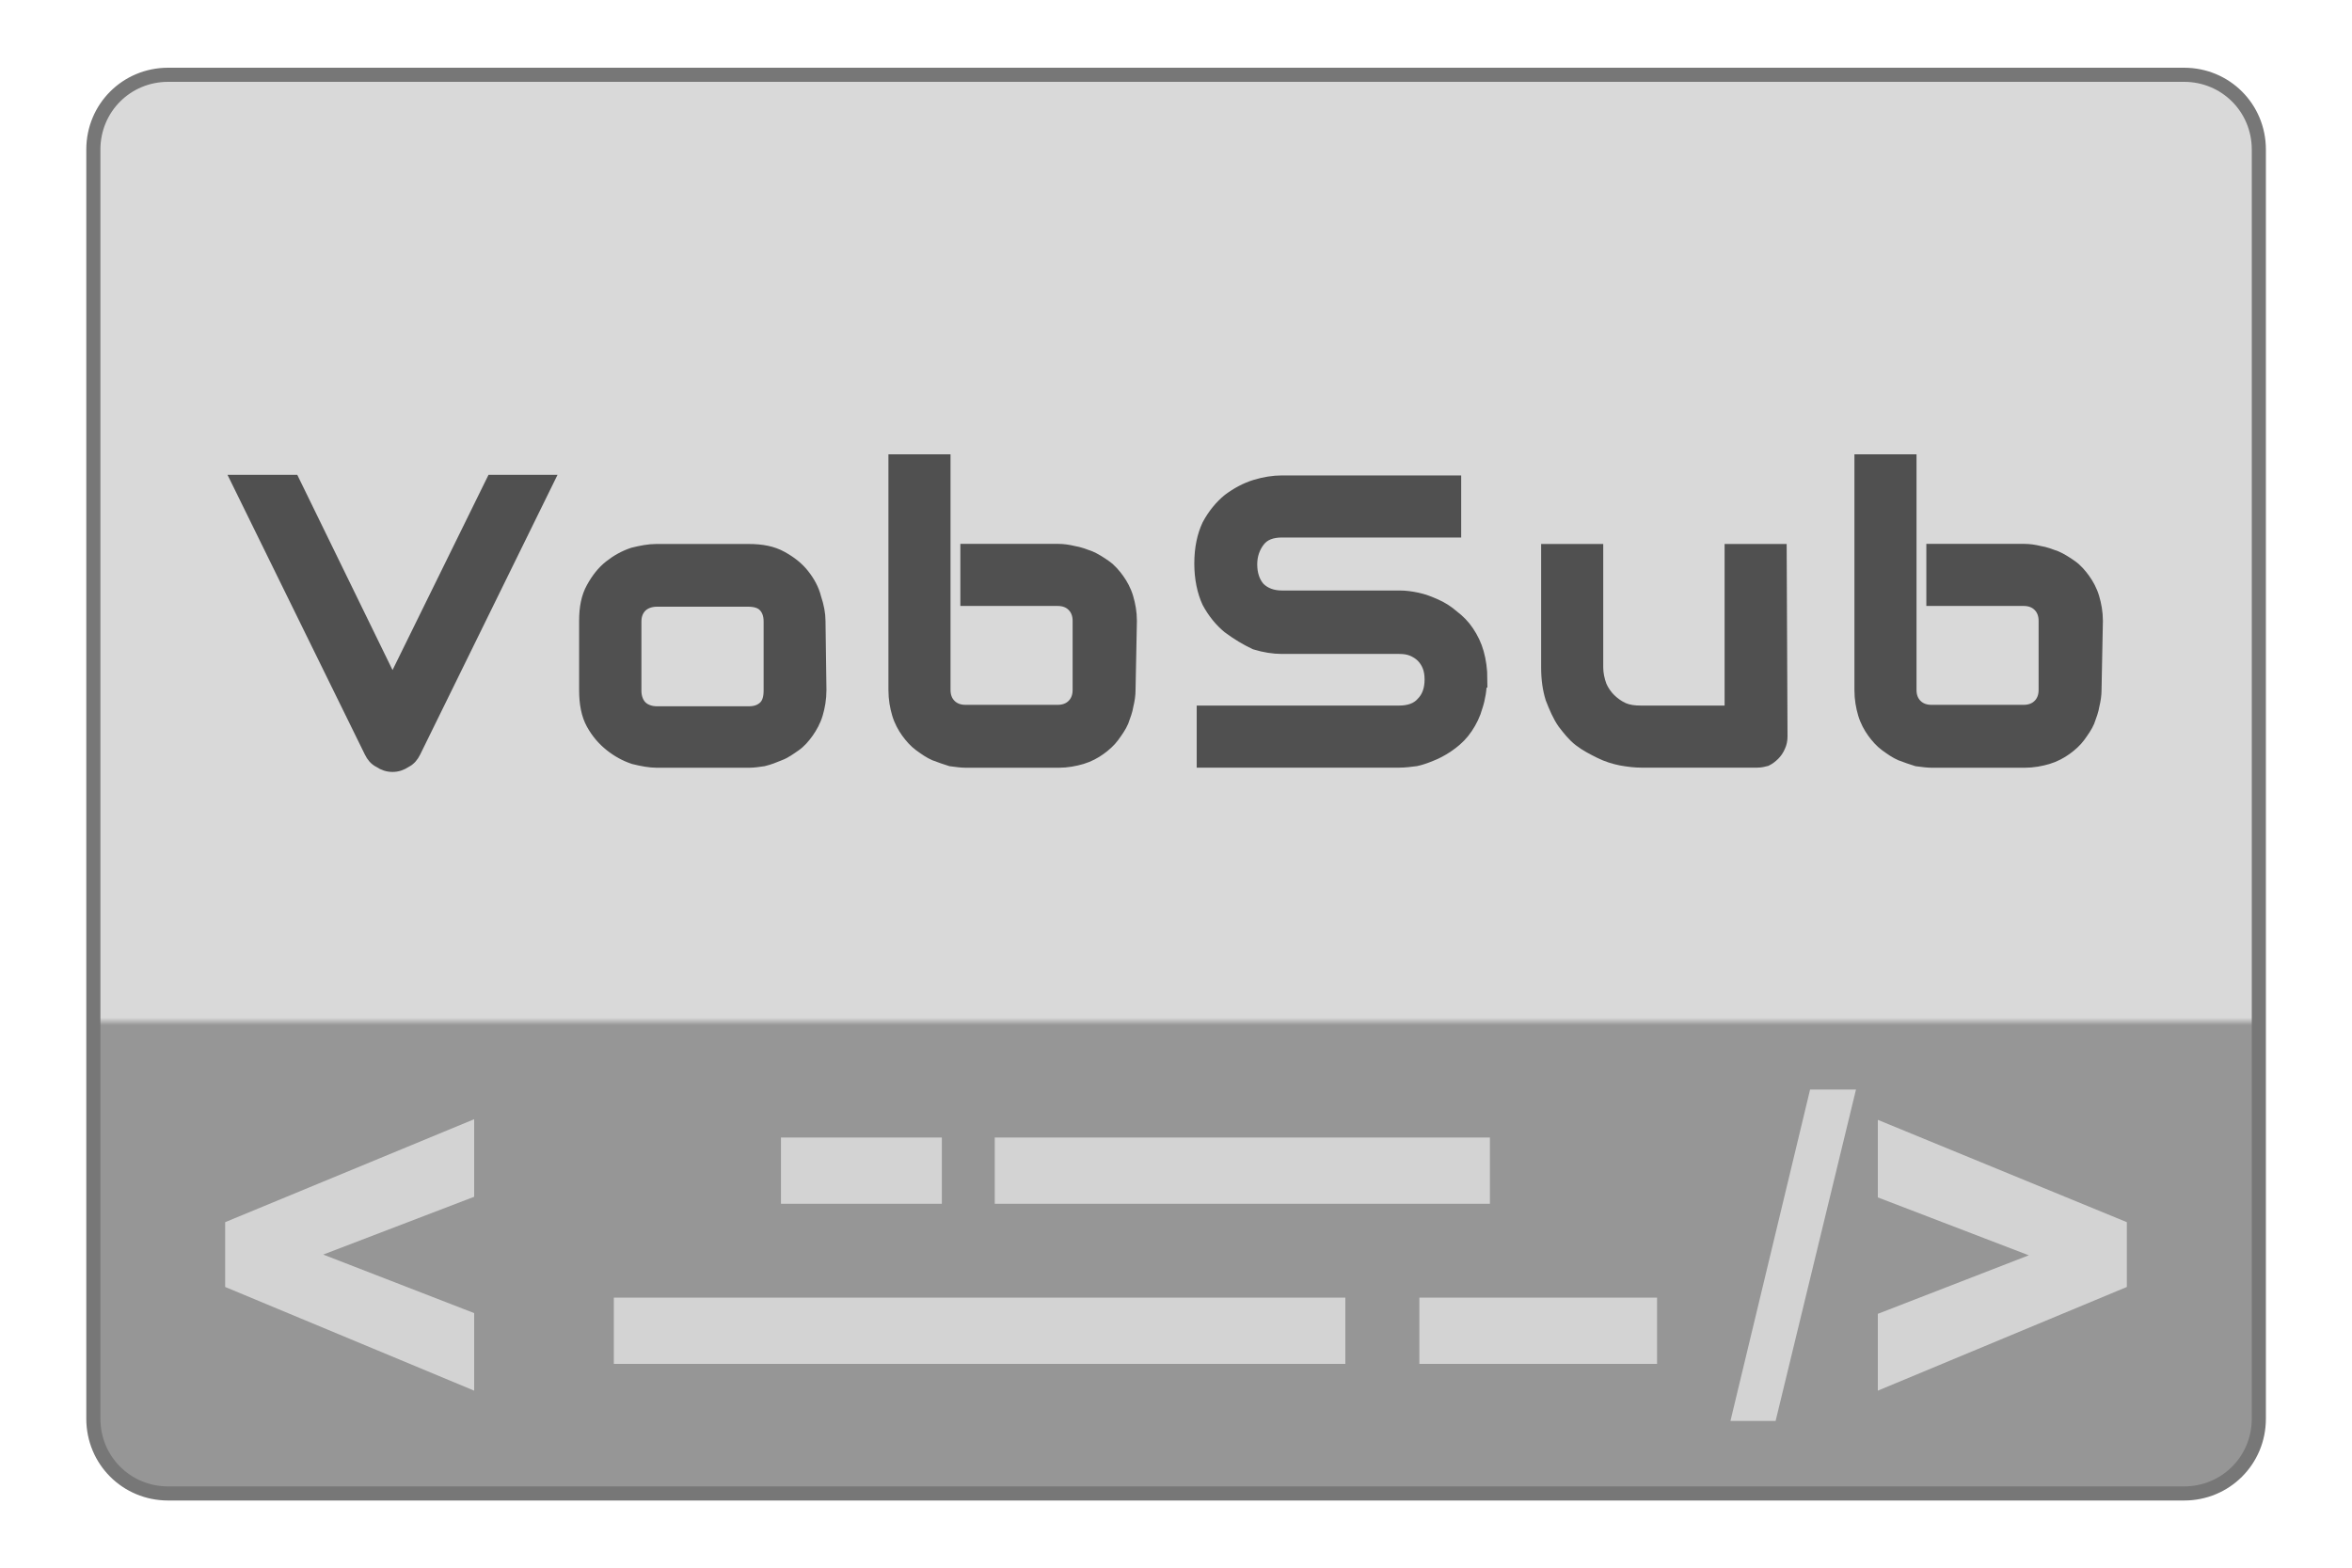 <svg height="150" viewBox="0 0 225 150" width="225" xmlns="http://www.w3.org/2000/svg" xmlns:xlink="http://www.w3.org/1999/xlink"><linearGradient id="a" gradientUnits="userSpaceOnUse" x1="18.25" x2="18.25" y1="22.26" y2="1.26"><stop offset="0" stop-color="#969696"/><stop offset=".368" stop-color="#969696"/><stop offset=".373" stop-color="#d9d9d9"/><stop offset="1" stop-color="#d9d9d9"/></linearGradient><path d="m2.38 1.06h28.57c.59 0 1.06.47 1.06 1.06v17.99c0 .59-.47 1.06-1.06 1.06h-28.57c-.59 0-1.06-.47-1.06-1.06v-17.99c0-.59.47-1.06 1.06-1.06zm0 0" fill="url(#a)" stroke="#777" stroke-width=".2" transform="matrix(6.75 0 0 6.75 .02 0)"/><g fill="#d3d3d3"><path d="m74.71 108.84h15.39v6.34h-15.39zm0 0"/><path d="m135.78 124.16h22.74v6.34h-22.74zm0 0"/><path d="m95.16 108.84h47.37v6.34h-47.37zm0 0"/><path d="m58.72 124.16h69.98v6.34h-69.98zm0 0"/><path d="m173.16 104.25-7.62 31.71h4.32l7.69-31.71zm6.48 2.9v7.42l14.44 5.54-14.44 5.6v7.35l23.82-9.92v-6.2zm-134.28-.06-23.82 9.85v6.2l23.82 9.92v-7.42l-14.44-5.6 14.44-5.53zm0 0"/></g><g fill="#505050" stroke="#505050" stroke-width="1.08"><path d="m52.47 45.97-12.76 25.99c-.2.41-.47.74-.88.95-.41.27-.81.41-1.28.41s-.88-.14-1.28-.41c-.41-.2-.68-.54-.88-.95l-12.76-25.99h5.47l9.45 19.37 9.52-19.37zm0 0"/><path d="m78.52 66.02c0 .88-.14 1.62-.34 2.3s-.54 1.28-.88 1.76-.74.95-1.22 1.28-.95.68-1.49.88c-.47.2-1.01.41-1.55.54-.47.07-.95.14-1.42.14h-8.78c-.68 0-1.42-.14-2.23-.34-.81-.27-1.55-.68-2.23-1.22s-1.28-1.22-1.76-2.09-.68-1.96-.68-3.24v-6.62c0-1.28.2-2.3.68-3.17s1.01-1.55 1.69-2.09 1.42-.95 2.23-1.22c.81-.2 1.55-.34 2.23-.34h8.84c1.28 0 2.3.2 3.17.68s1.55 1.01 2.09 1.69.95 1.42 1.15 2.23c.27.81.41 1.55.41 2.23zm-4.93-6.55c0-.68-.2-1.15-.54-1.49s-.88-.47-1.49-.47h-8.71c-.61 0-1.15.2-1.49.54s-.54.81-.54 1.42v6.62c0 .61.2 1.15.54 1.49s.88.54 1.49.54h8.78c.68 0 1.15-.2 1.49-.54s.47-.88.47-1.49zm0 0"/><path d="m108.09 66.02c0 .47-.07.95-.2 1.49-.07.47-.27 1.01-.47 1.55-.2.47-.54.95-.88 1.42s-.81.88-1.28 1.22-1.08.68-1.76.88-1.42.34-2.23.34h-8.84c-.47 0-.95-.07-1.49-.14-.47-.14-1.01-.34-1.55-.54-.47-.2-.95-.54-1.42-.88s-.88-.81-1.22-1.28-.68-1.08-.88-1.76-.34-1.42-.34-2.3v-22.01h4.86v22.01c0 .61.2 1.08.54 1.42s.81.54 1.42.54h8.84c.61 0 1.08-.2 1.42-.54s.54-.81.54-1.42v-6.62c0-.61-.2-1.08-.54-1.42s-.81-.54-1.42-.54h-8.78v-4.86h8.84c.47 0 .95.07 1.49.2.47.07 1.01.27 1.55.47.47.2 1.01.54 1.49.88s.88.81 1.22 1.28.68 1.08.88 1.76.34 1.42.34 2.23zm0 0"/><path d="m141.7 65c0 .95-.14 1.82-.41 2.63-.2.74-.54 1.42-.95 2.03s-.88 1.08-1.42 1.49-1.08.74-1.69 1.01-1.15.47-1.76.61c-.54.07-1.08.14-1.62.14h-18.83v-4.86h18.83c.95 0 1.69-.27 2.16-.81.54-.54.81-1.28.81-2.23 0-.47-.07-.88-.2-1.22s-.34-.68-.61-.95-.61-.47-.95-.61-.74-.2-1.22-.2h-11.21c-.81 0-1.69-.14-2.57-.41-.88-.41-1.76-.95-2.57-1.55-.74-.61-1.42-1.42-1.96-2.43-.47-1.01-.74-2.3-.74-3.71 0-1.49.27-2.7.74-3.71.54-1.01 1.22-1.82 1.96-2.43.81-.61 1.69-1.08 2.57-1.35s1.76-.41 2.57-.41h16.61v4.86h-16.61c-.95 0-1.69.27-2.16.88s-.74 1.35-.74 2.23c0 .95.27 1.69.74 2.23.54.54 1.28.81 2.16.81h11.27c.54 0 1.08.07 1.69.2s1.15.34 1.76.61 1.15.61 1.69 1.08c.54.41 1.01.88 1.42 1.49s.74 1.28.95 2.03.34 1.62.34 2.57zm0 0"/><path d="m170.46 70.47c0 .34-.07.68-.2.95-.14.34-.34.61-.54.81s-.47.41-.74.54c-.27.07-.54.14-.88.14h-11.07c-.61 0-1.22-.07-1.96-.2-.68-.14-1.35-.34-2.03-.68s-1.35-.68-1.96-1.15-1.08-1.08-1.55-1.69c-.47-.68-.81-1.49-1.15-2.36-.27-.88-.41-1.82-.41-2.97v-11.27h4.86v11.27c0 .61.14 1.22.34 1.76.2.47.54.95.88 1.28s.81.68 1.28.88 1.01.27 1.62.27h8.57v-15.46h4.86zm0 0"/><path d="m200.5 66.02c0 .47-.07.95-.2 1.49-.07.47-.27 1.01-.47 1.55-.2.47-.54.95-.88 1.42s-.81.88-1.28 1.22-1.08.68-1.76.88-1.42.34-2.23.34h-8.84c-.47 0-.95-.07-1.49-.14-.47-.14-1.01-.34-1.55-.54-.47-.2-.95-.54-1.42-.88s-.88-.81-1.22-1.28-.68-1.08-.88-1.76-.34-1.42-.34-2.3v-22.01h4.86v22.01c0 .61.2 1.08.54 1.42s.81.54 1.42.54h8.84c.61 0 1.08-.2 1.42-.54s.54-.81.54-1.42v-6.62c0-.61-.2-1.08-.54-1.42s-.81-.54-1.42-.54h-8.78v-4.86h8.84c.47 0 .95.07 1.49.2.47.07 1.01.27 1.55.47.47.2 1.01.54 1.49.88s.88.81 1.22 1.28.68 1.08.88 1.76.34 1.42.34 2.23zm0 0"/></g></svg>